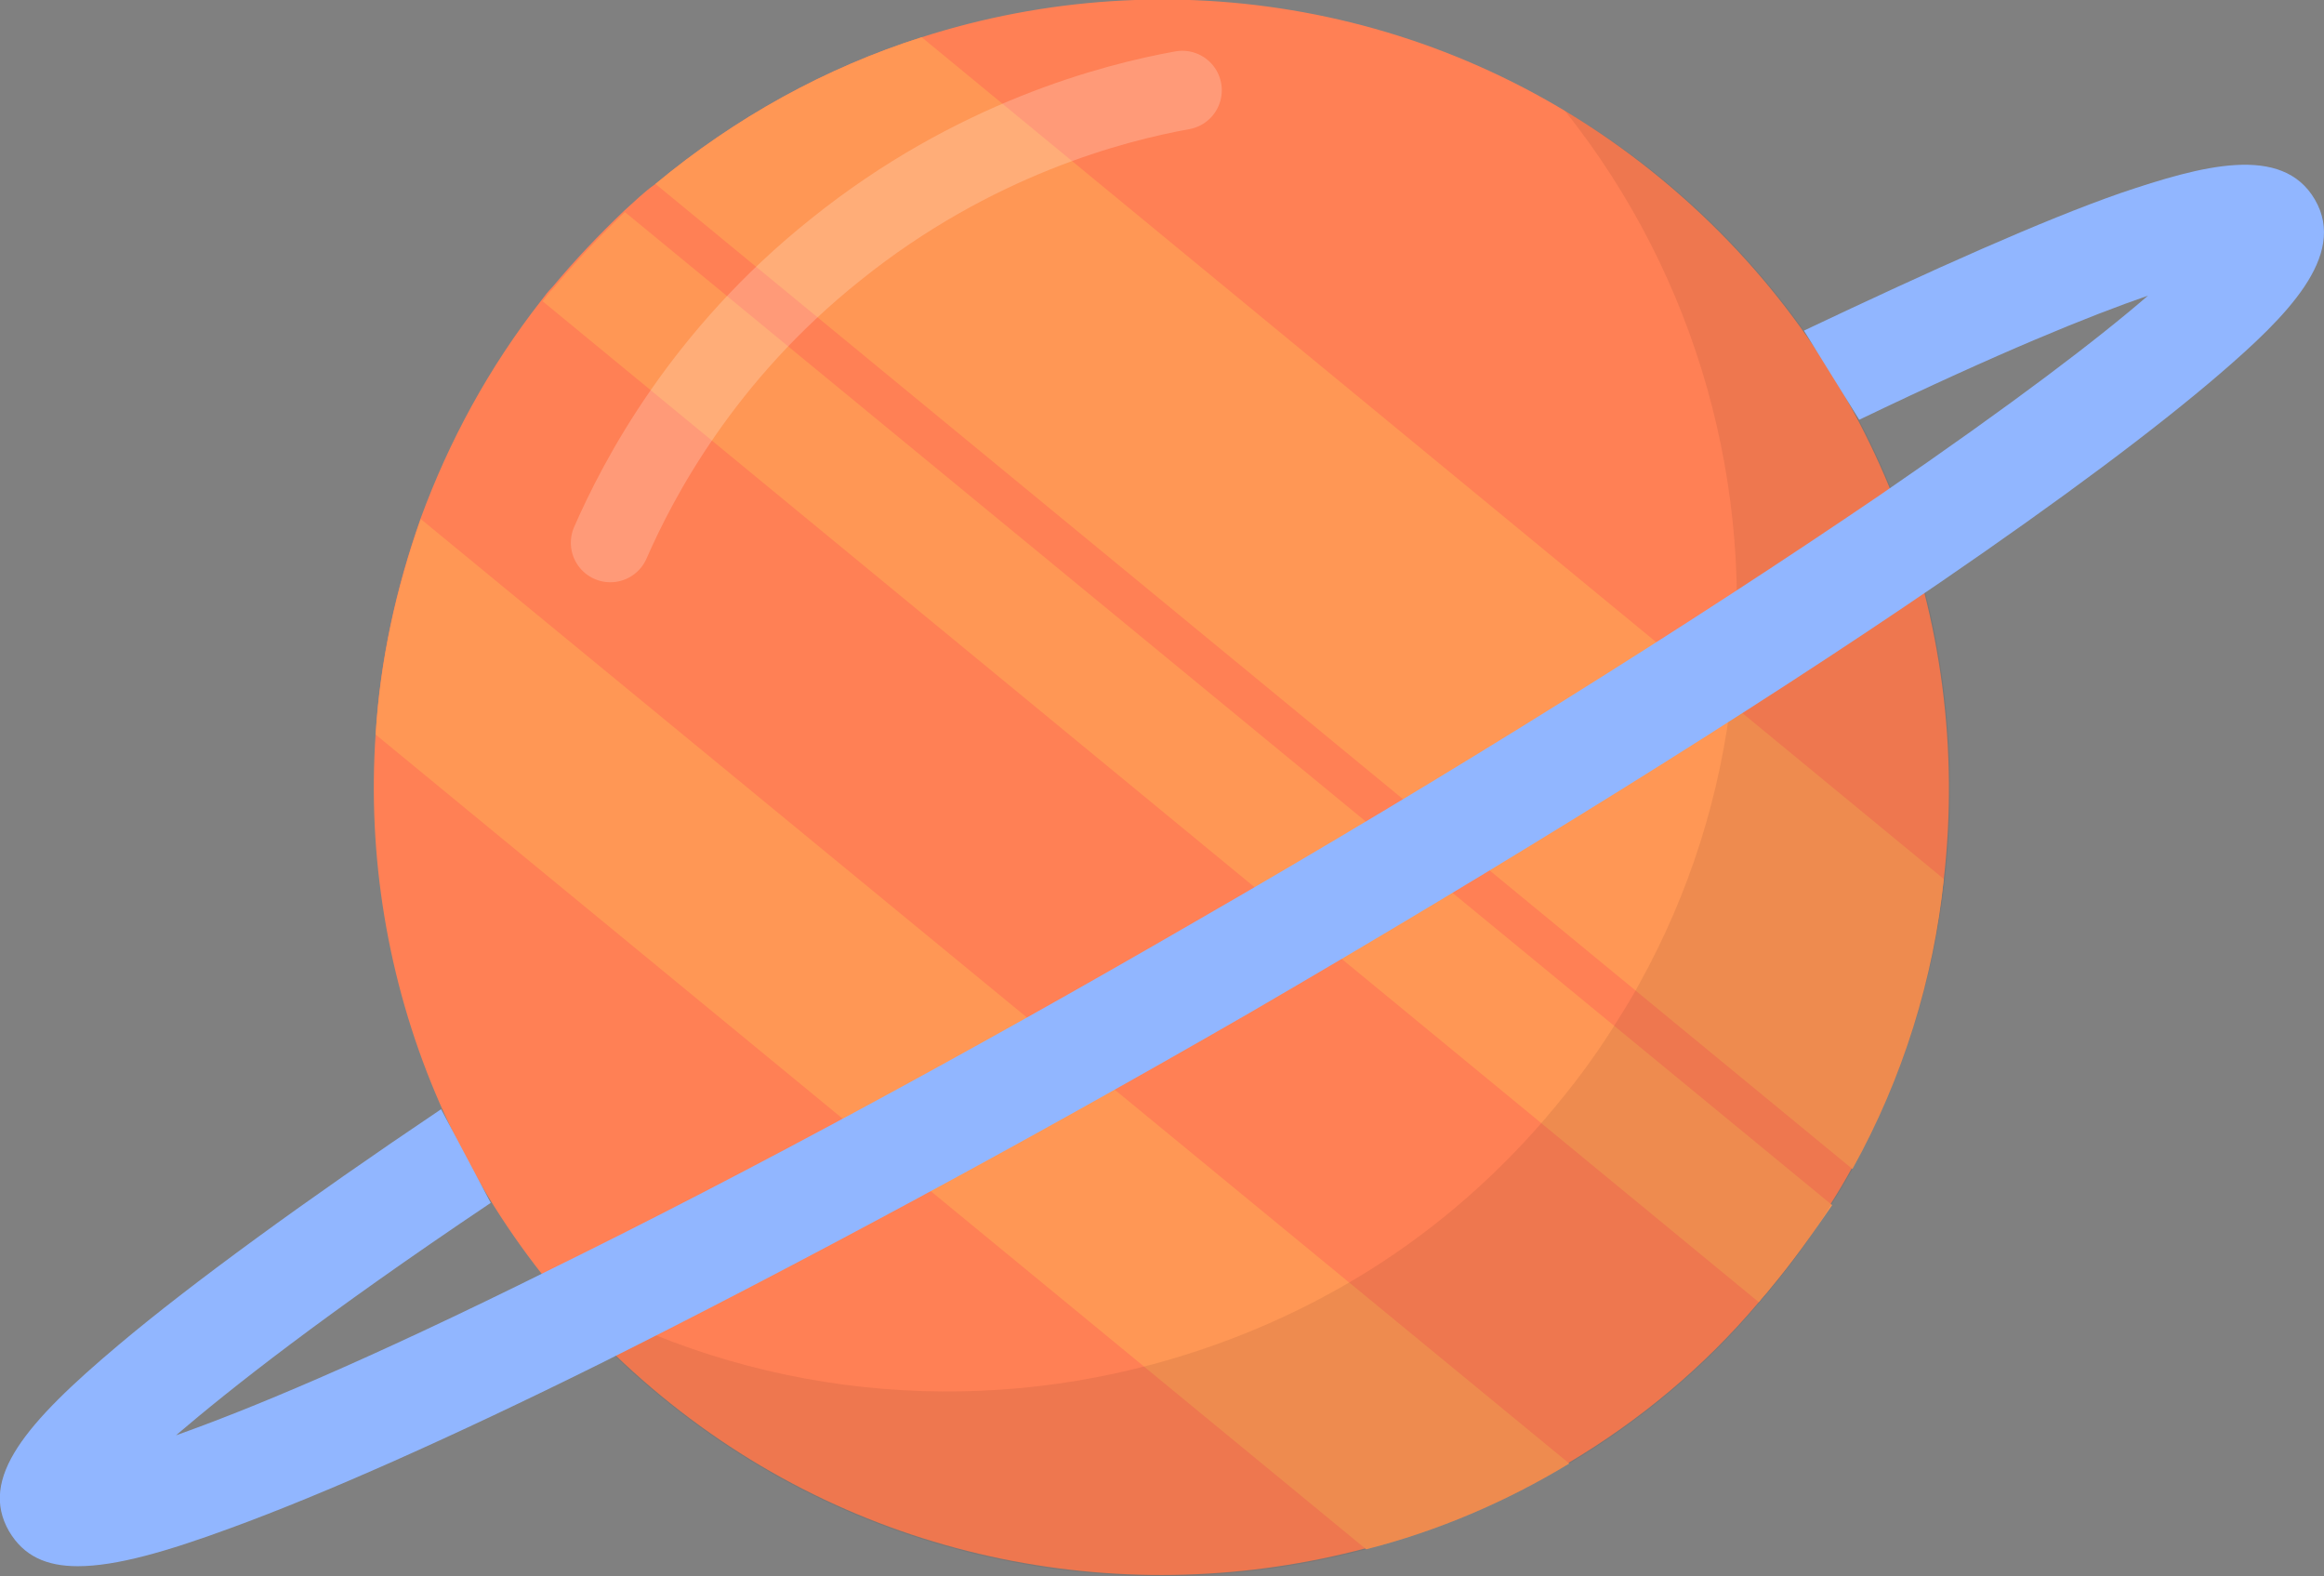 <?xml version="1.0" encoding="utf-8"?>
<!-- Generator: Adobe Illustrator 26.4.0, SVG Export Plug-In . SVG Version: 6.00 Build 0)  -->
<svg version="1.1" id="orange-planet" xmlns="http://www.w3.org/2000/svg" xmlns:xlink="http://www.w3.org/1999/xlink" x="0px"
	 y="0px" viewBox="0 0 206 139.7" style="enable-background:new 0 0 206 139.7;" xml:space="preserve">
<rect x="0" y="0" width="206" height="139.7" fill="#808080" stroke="none"/>
<style type="text/css">
	.st0{fill:#FF8055;}
	.st1{fill:#FF9755;}
	.st2{opacity:0.11;fill:#663322;enable-background:new    ;}
	.st3{opacity:0.21;fill:none;stroke:#FFFFFF;stroke-width:7;stroke-linecap:round;stroke-miterlimit:10;enable-background:new    ;}
	.st4{fill:#91B6FF;}
</style>
<g id="orange-planet-2">
	<path class="st0" d="M156.9,114.2c-0.3,0.4-0.7,0.8-1,1.2c-4.9,5.8-10.6,10.5-16.8,14.2c-5.6,3.4-11.7,6-18,7.6
		c-21,5.6-44.4,1.4-62.5-13.5c-18.1-14.9-26.8-37-25.3-58.7c0.4-6.5,1.8-12.9,4-19.1c2.5-6.8,6-13.3,10.7-19.3
		c0.3-0.4,0.6-0.8,1-1.2c2-2.4,4.1-4.6,6.3-6.7c0.9-0.8,1.8-1.7,2.8-2.4c7.1-5.9,15.1-10.3,23.6-13c21.8-7,46.6-3.1,65.6,12.6
		s27.6,39.2,25,62c-1,8.9-3.7,17.6-8.2,25.7c-0.6,1.1-1.2,2.1-1.9,3.2C160.7,109.3,158.9,111.8,156.9,114.2L156.9,114.2z"/>
	<path class="st1" d="M164.2,103.6L58.1,16.3c7.1-5.9,15.1-10.3,23.6-13l90.6,74.6C171.4,86.7,168.7,95.5,164.2,103.6z"/>
	<path class="st1" d="M156.9,114.2c-0.3,0.4-0.7,0.8-1,1.2L48.1,26.7c0.3-0.4,0.6-0.8,1-1.2c2-2.4,4.1-4.6,6.3-6.7l107,88
		C160.7,109.3,158.9,111.8,156.9,114.2L156.9,114.2z"/>
	<path class="st1" d="M139.1,129.7c-5.6,3.4-11.7,6-18,7.6L33.3,65.1c0.4-6.5,1.8-12.9,4-19.1L139.1,129.7L139.1,129.7z"/>
	<path class="st2" d="M172.4,77.9c-1,8.9-3.7,17.6-8.2,25.7c-0.6,1.1-1.2,2.1-1.9,3.2c-1.6,2.6-3.4,5.1-5.4,7.5
		c-0.3,0.4-0.7,0.8-1,1.2c-4.9,5.8-10.6,10.5-16.8,14.2c-5.6,3.4-11.7,6-18,7.6c-21,5.6-44.4,1.4-62.5-13.5
		c-3.8-3.1-7.2-6.6-10.2-10.3c16.5,9.9,36,12.2,53.8,7.4c6.3-1.7,12.3-4.2,18-7.6c6.2-3.7,11.9-8.5,16.8-14.2c0.3-0.4,0.7-0.8,1-1.2
		c2-2.4,3.8-4.9,5.4-7.5c0.7-1.1,1.3-2.1,1.9-3.2c4.5-8.1,7.2-16.8,8.2-25.7c2.1-18.2-3-36.9-14.8-51.7c3,1.8,5.9,3.8,8.7,6.1
		C166.4,31.6,175,55.1,172.4,77.9L172.4,77.9z"/>
	<path class="st3" d="M104.8,8c-6.1,1.1-18.5,4.3-30.7,14.1c-11.8,9.4-17.5,20.3-20,26"/>
	<path class="st4" d="M6.9,138.8c-2.8,0-4.8-0.9-6.1-3.1c-2.7-4.7,1.5-9.6,9.7-16.5c6.4-5.4,16.7-12.9,28.6-20.9l4.4,8.3
		c-14.9,10-23.1,16.5-27.9,20.6c6.2-2.2,16.5-6.4,33.4-14.8c17.1-8.4,36.7-19,56.9-30.7c22.6-13,44.1-26.5,60.7-37.8
		c12.1-8.3,19.4-13.9,23.8-17.7c-5.2,1.8-13.1,5-25.6,11l-4.9-7.9c11.4-5.4,21.2-9.8,28.1-12.2c7.1-2.4,14.3-4.4,17.2,0.6
		c2.9,5-2.6,10.4-8.4,15.4c-5.7,4.9-14,11.1-24.8,18.5c-16.8,11.5-38.6,25-61.3,38.2c-20.3,11.7-40.2,22.4-57.4,31
		c-13.3,6.6-24.6,11.6-32.8,14.6C14.8,137.5,10.3,138.8,6.9,138.8z"/>
</g>
</svg>
